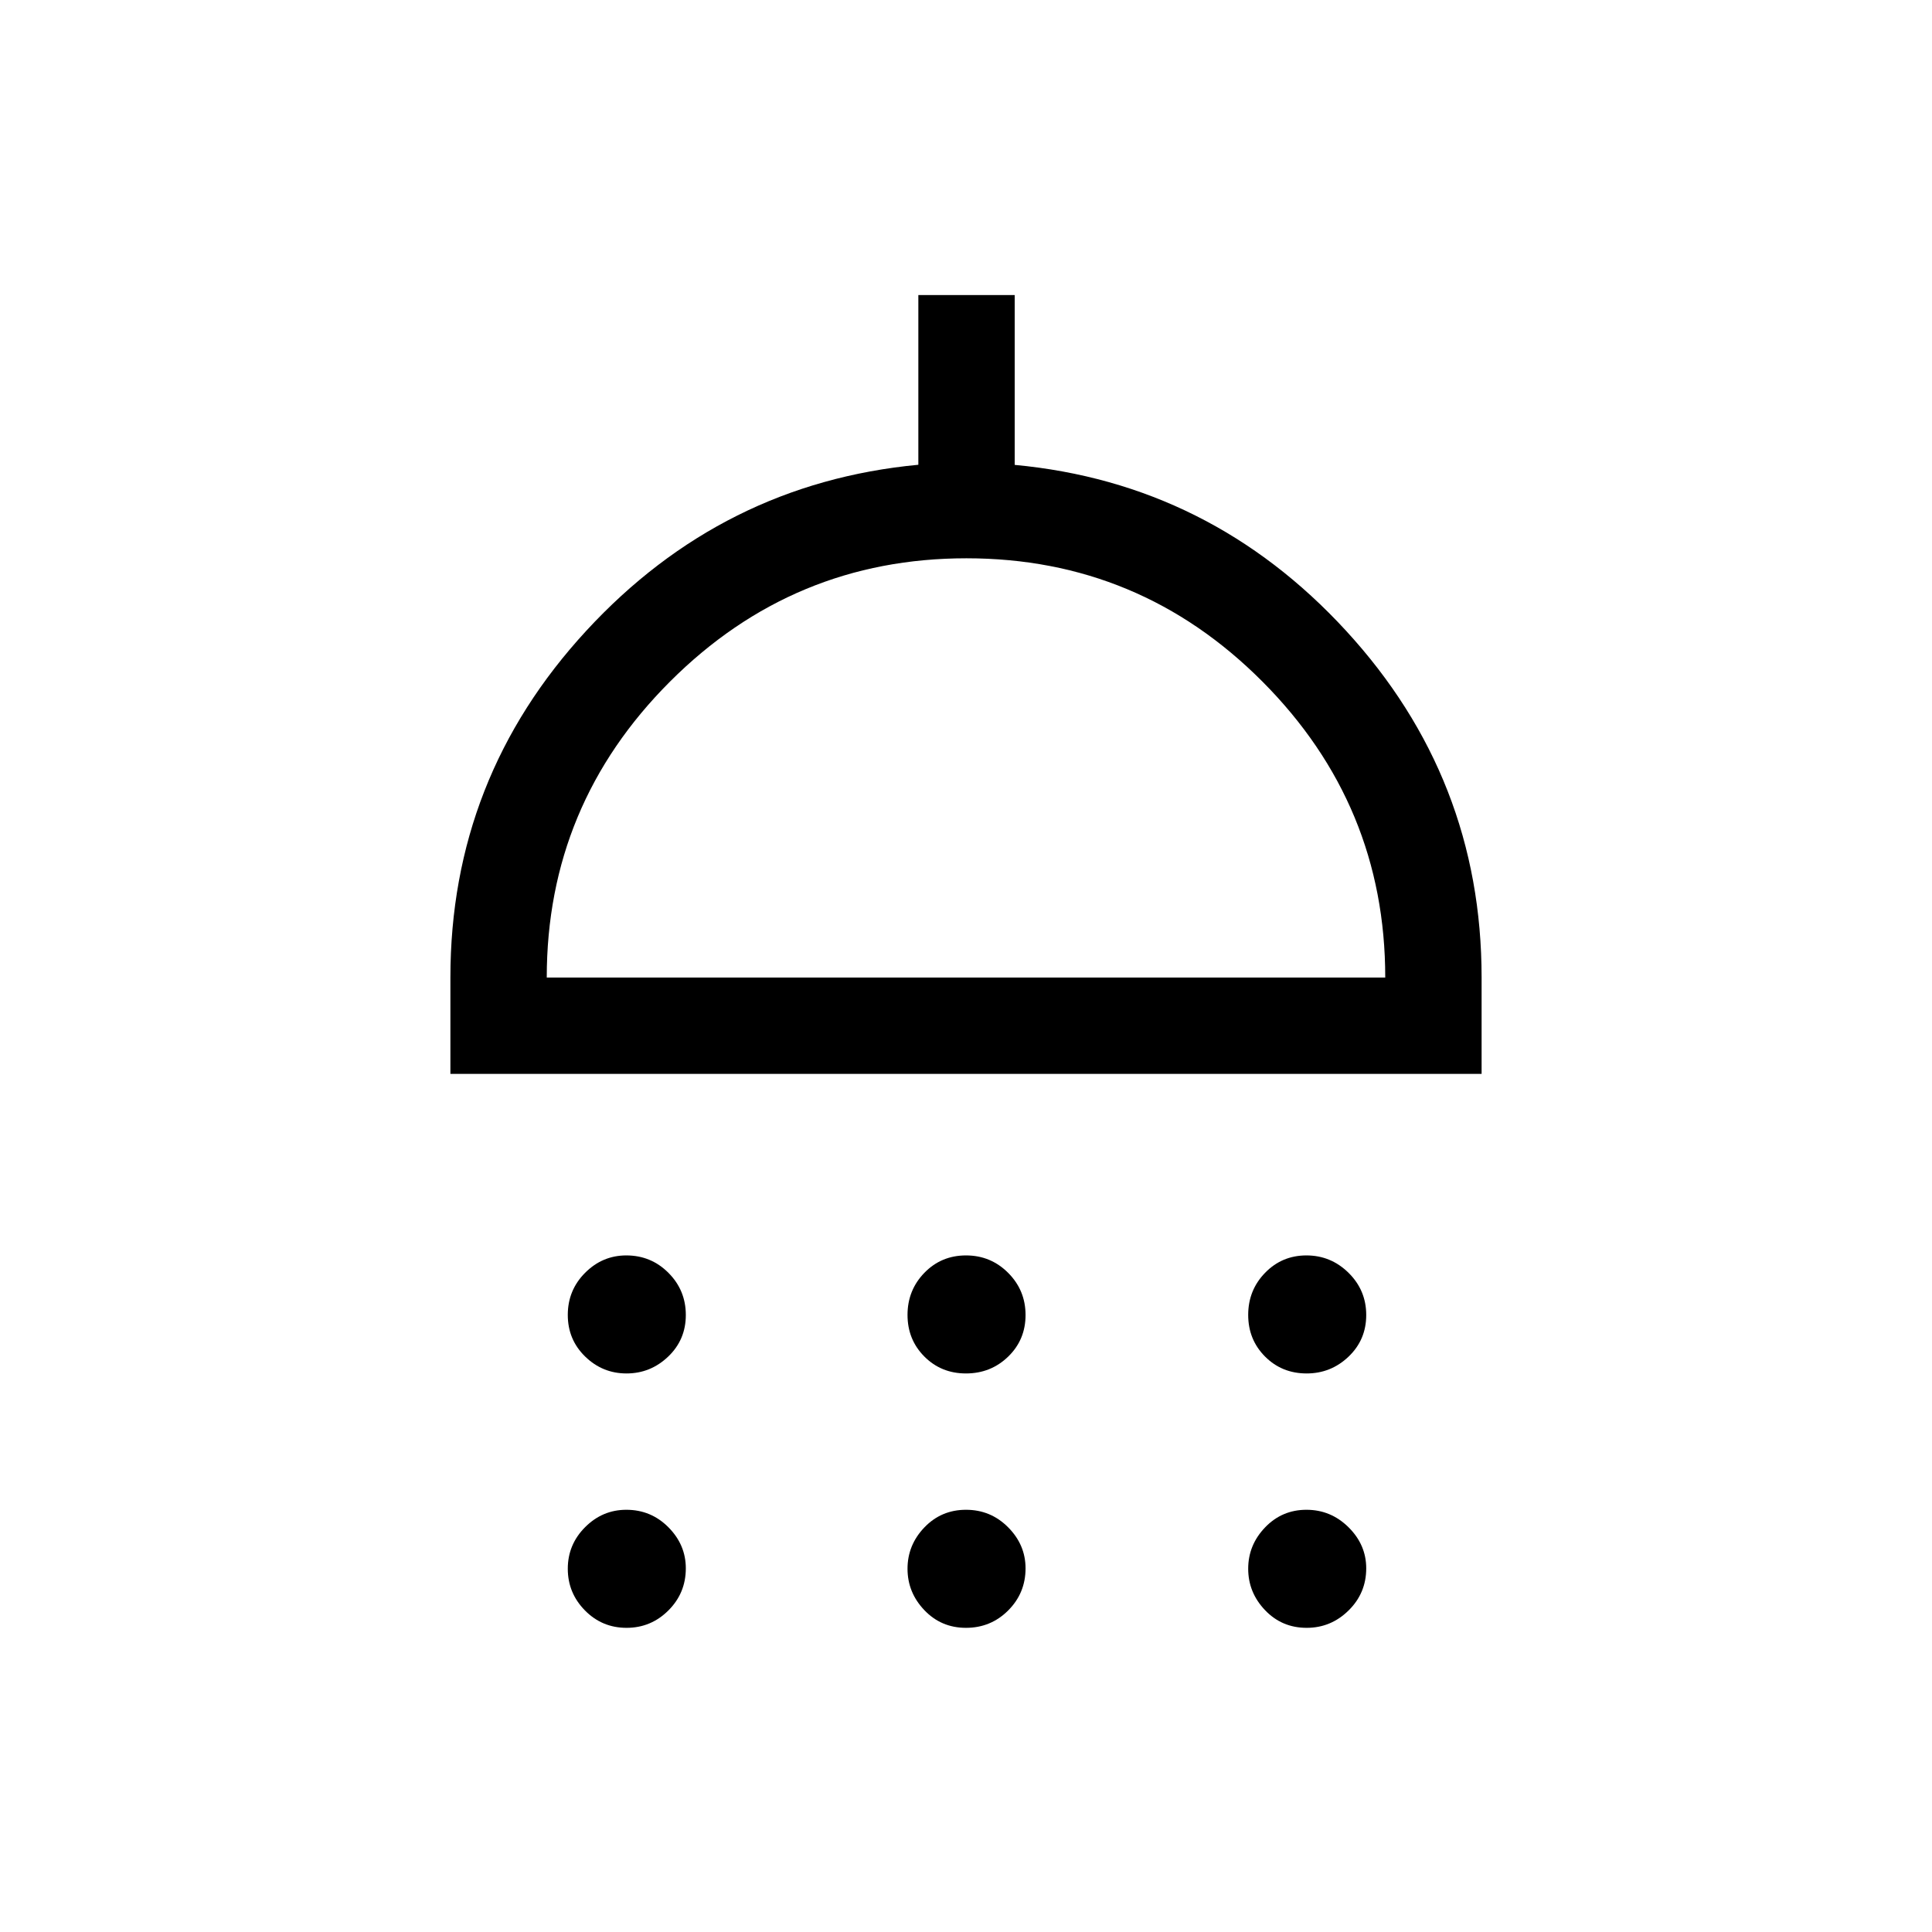 <svg xmlns="http://www.w3.org/2000/svg" height="40" viewBox="0 -960 960 960" width="40"><path d="M311.31-277.54q-11.93 0-20.55-8.4-8.63-8.4-8.63-20.69 0-12.29 8.61-20.93 8.62-8.63 20.48-8.63 12.29 0 20.93 8.66 8.63 8.66 8.63 20.95 0 12.3-8.77 20.67-8.78 8.37-20.7 8.37Zm168.66 0q-12.29 0-20.66-8.4-8.37-8.4-8.37-20.69 0-12.29 8.39-20.93 8.4-8.63 20.68-8.63t20.93 8.66q8.65 8.66 8.65 20.95 0 12.3-8.63 20.67-8.64 8.37-20.99 8.37Zm169.29 0q-12.3 0-20.67-8.4-8.37-8.4-8.37-20.69 0-12.29 8.4-20.93 8.4-8.63 20.55-8.63t20.93 8.66q8.77 8.66 8.77 20.95 0 12.3-8.76 20.67-8.77 8.37-20.85 8.37ZM223.8-426.39v-47.88q0-99.11 67.55-172.34 67.56-73.24 164.97-82.45v-84.32h47.88V-729q97.23 9.1 164.62 82.4 67.38 73.31 67.38 172.33v47.88H223.8Zm47.88-47.88h416.64q0-85.79-61.03-147.06-61.02-61.26-147.07-61.26-86.04 0-147.29 61.26-61.25 61.26-61.25 147.06Zm39.63 323.13q-12.16 0-20.67-8.66-8.51-8.67-8.51-20.7t8.61-20.66q8.62-8.64 20.48-8.64 12.29 0 20.93 8.71 8.63 8.7 8.63 20.39 0 12.29-8.66 20.92-8.66 8.64-20.81 8.64Zm168.66 0q-12.29 0-20.66-8.78-8.37-8.78-8.37-20.58 0-11.8 8.39-20.55 8.4-8.75 20.68-8.75t20.93 8.71q8.65 8.7 8.65 20.39 0 12.29-8.63 20.92-8.64 8.64-20.99 8.64Zm169.29 0q-12.3 0-20.67-8.78-8.37-8.78-8.37-20.58 0-11.8 8.4-20.55t20.55-8.75q12.15 0 20.93 8.71 8.77 8.7 8.77 20.39 0 12.29-8.76 20.92-8.77 8.64-20.85 8.64ZM480-474.27Z"/></svg>